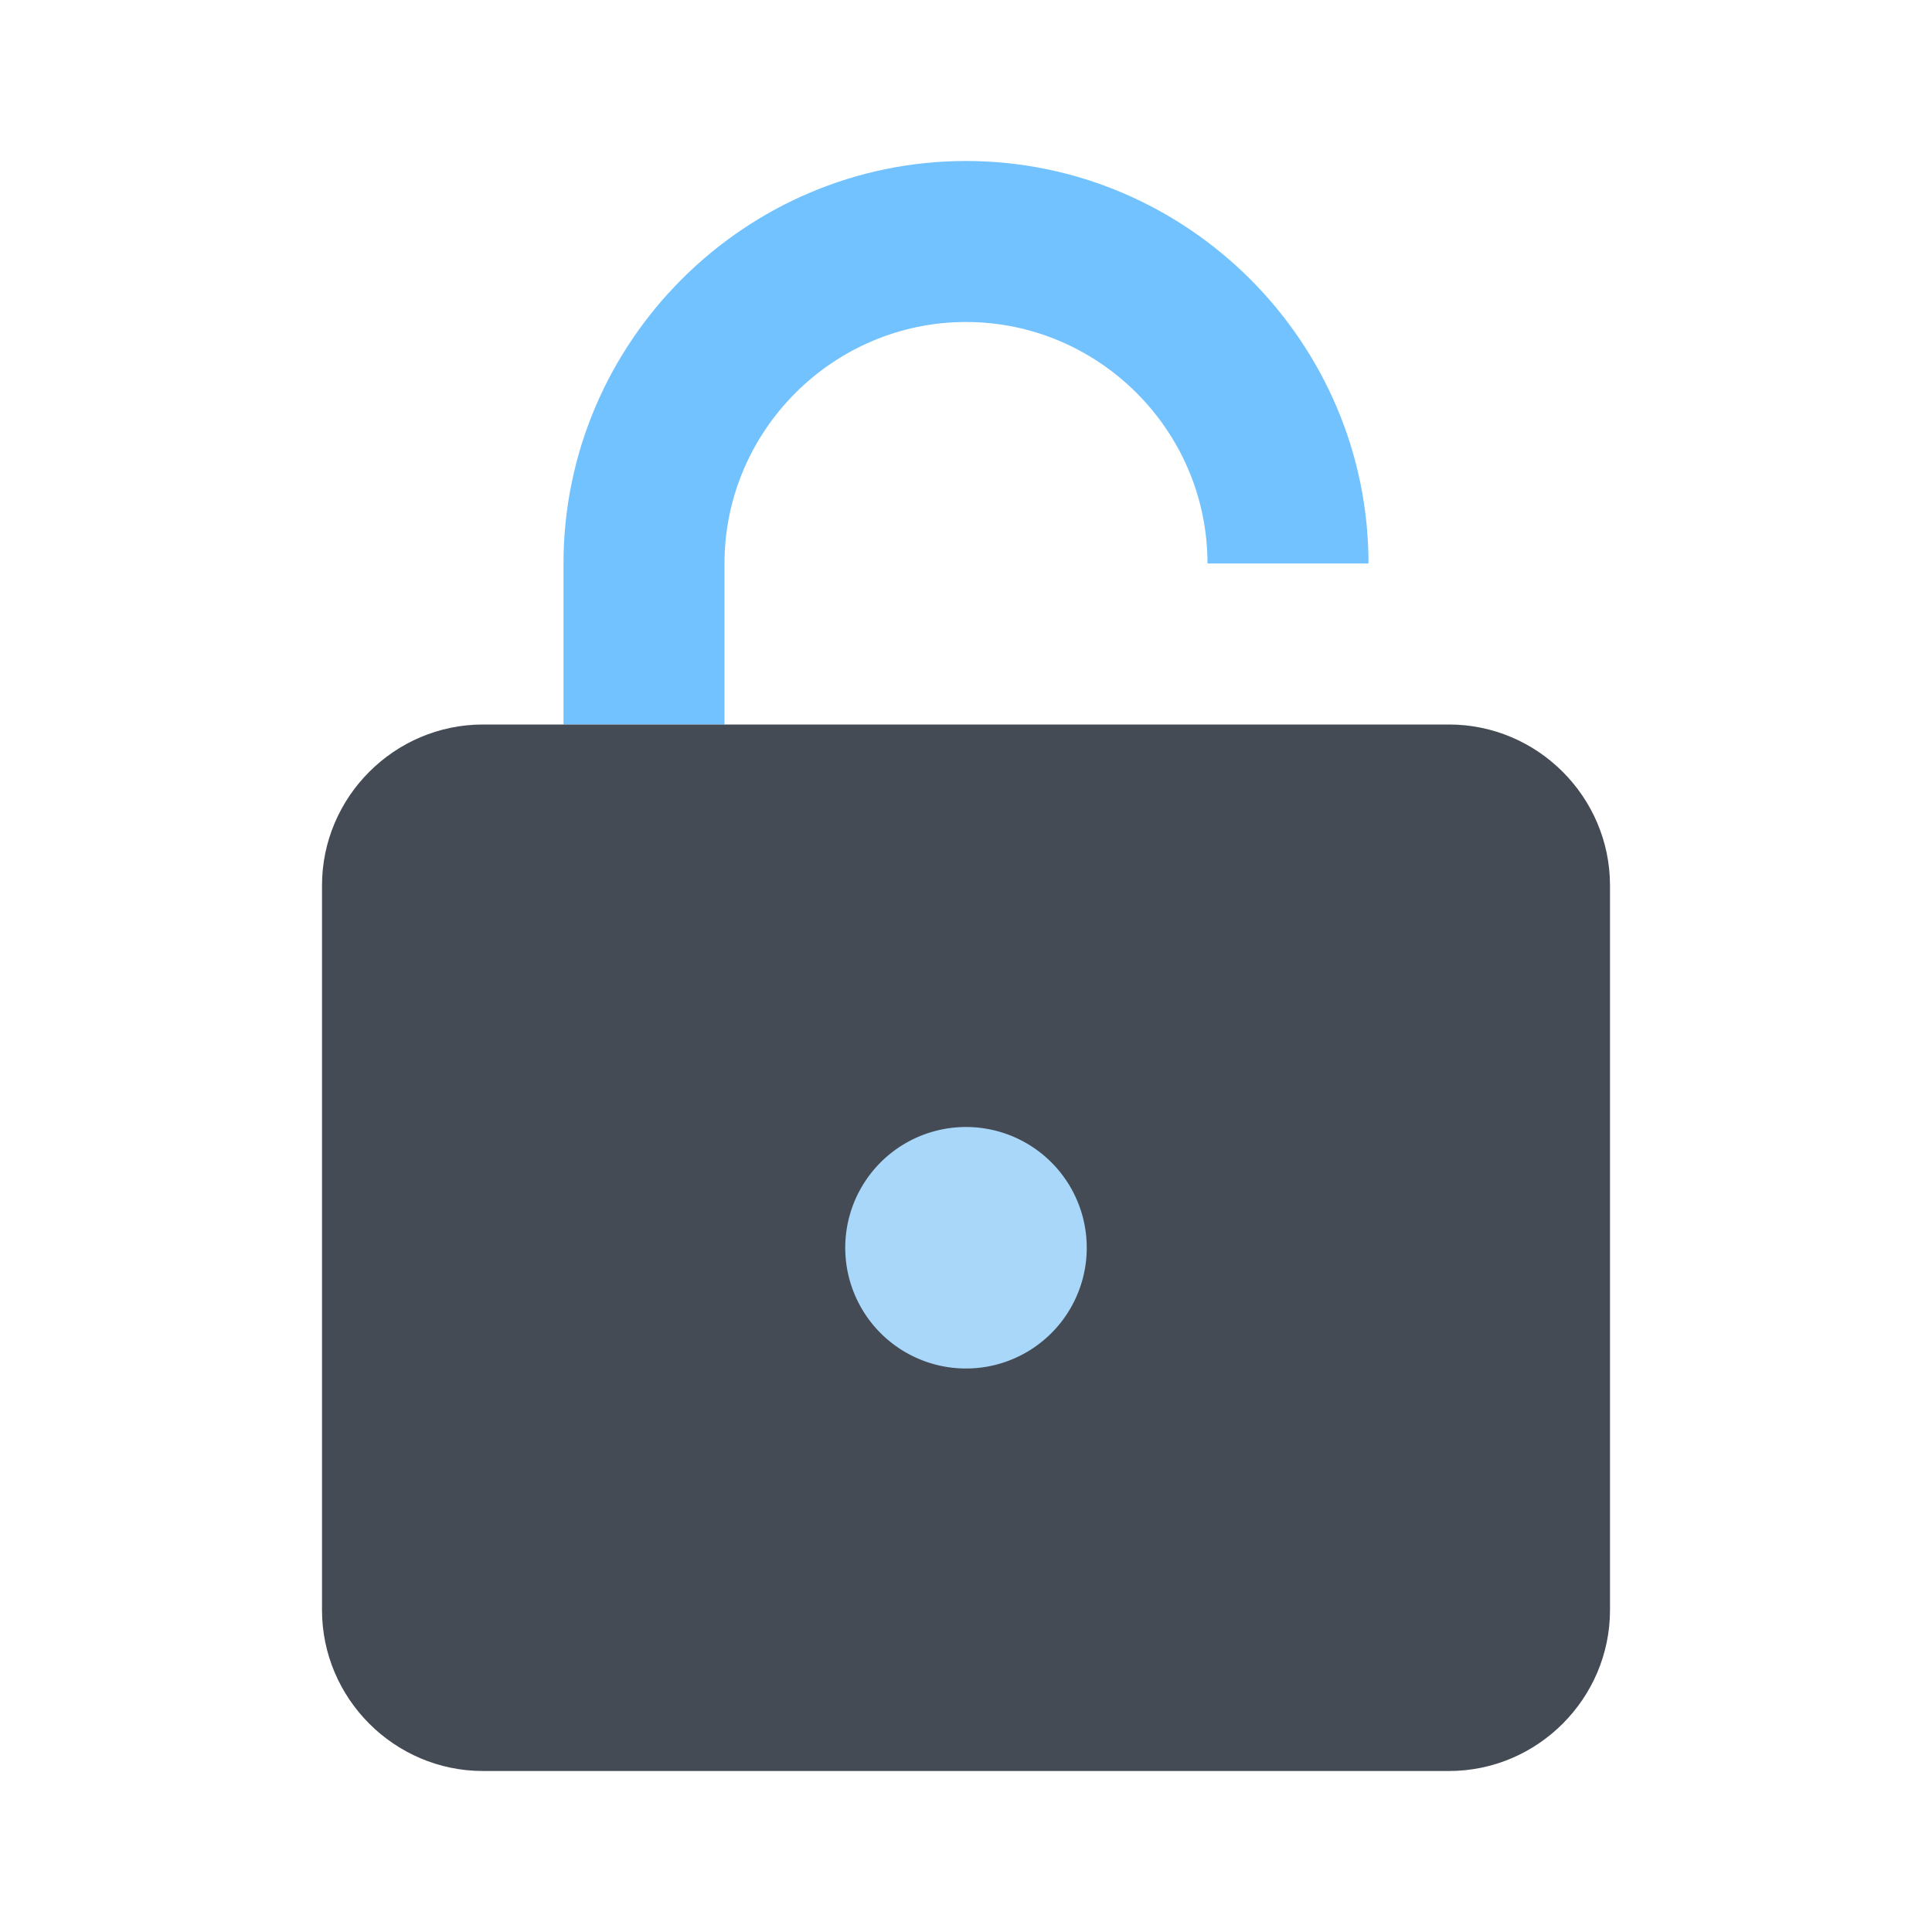 <svg xmlns="http://www.w3.org/2000/svg"  viewBox="0 0 48 48" width="256px" height="256px"><path fill="#71C2FF" d="M24,4c-5.5,0-10,4.5-10,10v4h4v-4c0-3.3,2.7-6,6-6s6,2.7,6,6h4C34,8.5,29.5,4,24,4z"/><path fill="#444B54" d="M36,44H12c-2.2,0-4-1.8-4-4V22c0-2.2,1.8-4,4-4h24c2.2,0,4,1.8,4,4v18C40,42.2,38.2,44,36,44z"/><path fill="#A8D7FA" d="M24 28A3 3 0 1 0 24 34A3 3 0 1 0 24 28Z"/></svg>